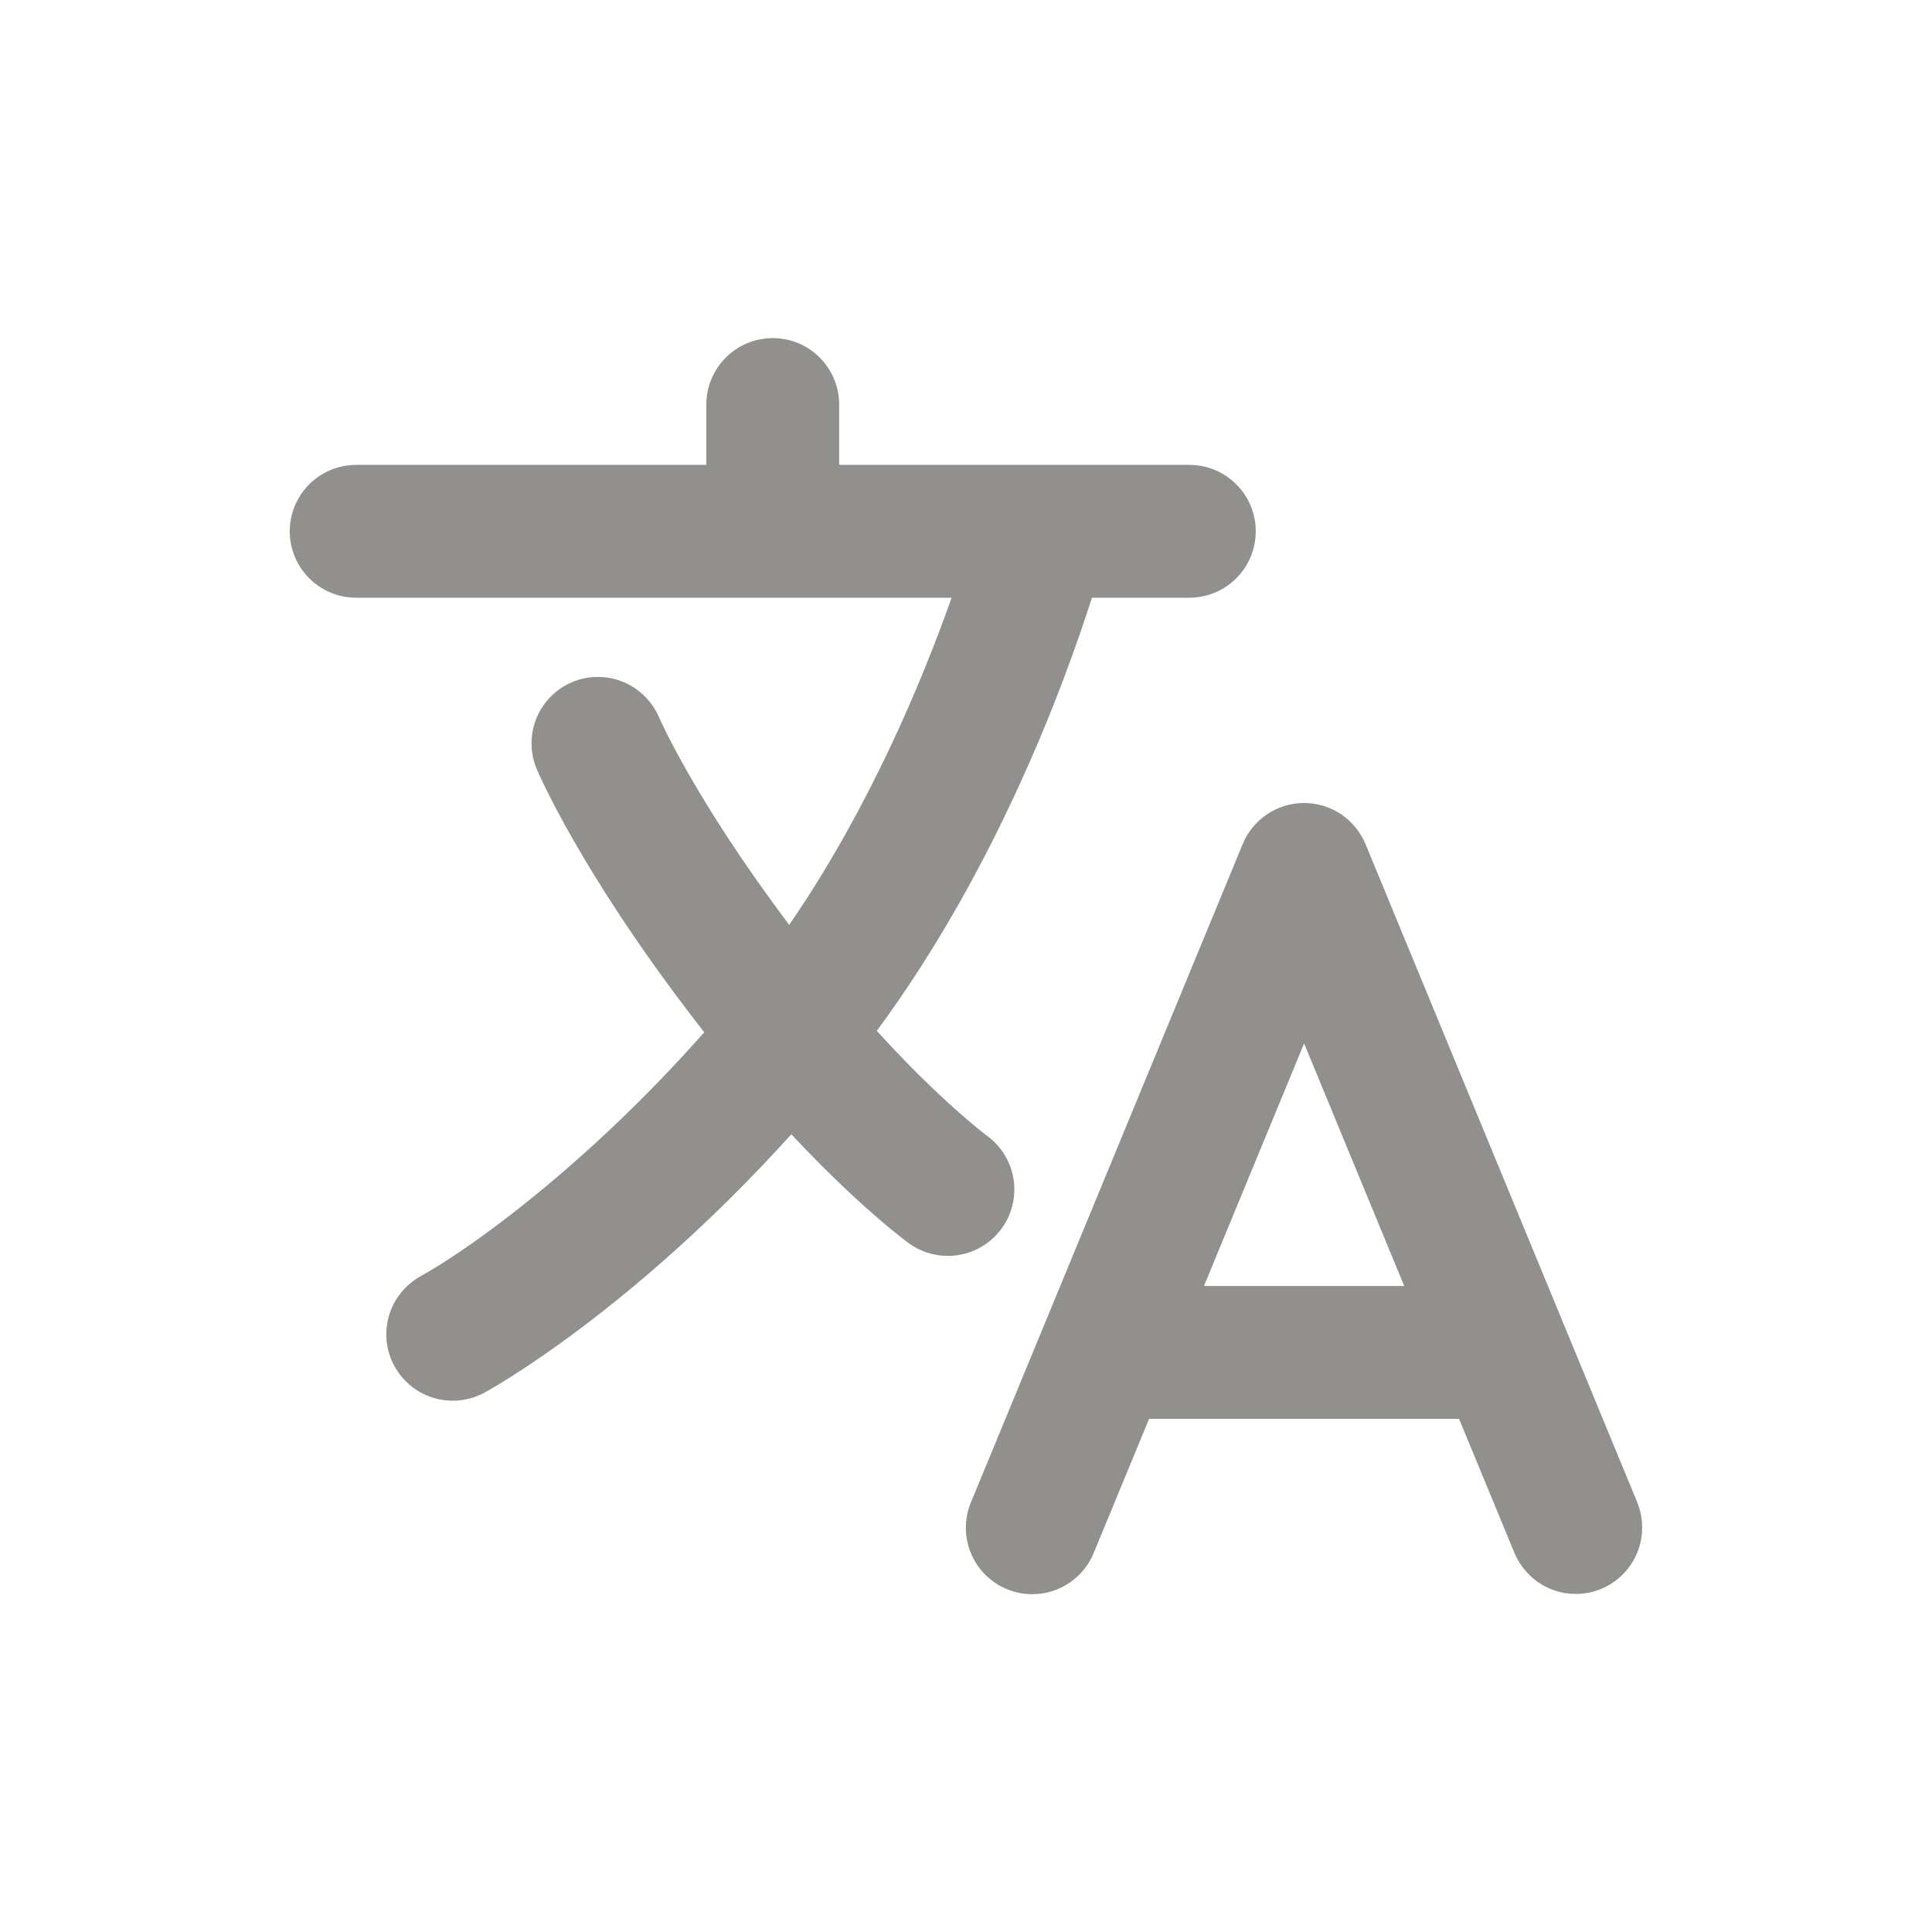 <!-- Generated by IcoMoon.io -->
<svg version="1.1" xmlns="http://www.w3.org/2000/svg" width="40" height="40" viewBox="0 0 40 40">
<title>io-language</title>
<path fill="#91908d" d="M33.896 31.1l-5.625-13.625c-0.212-0.503-0.701-0.85-1.271-0.85s-1.059 0.347-1.268 0.841l-0.003 0.009-5.625 13.625c-0.067 0.157-0.107 0.339-0.107 0.531 0 0.759 0.616 1.375 1.375 1.375 0.572 0 1.063-0.35 1.27-0.847l0.003-0.009 1.146-2.774h6.417l1.146 2.774c0.212 0.504 0.701 0.851 1.271 0.851 0 0 0 0 0 0v0c0.759-0 1.374-0.616 1.374-1.375 0-0.189-0.038-0.37-0.108-0.534l0.003 0.009zM24.927 26.625l2.073-5.022 2.073 5.022z"></path>
<path fill="#91908d" d="M20.74 25.433c0.163-0.223 0.261-0.503 0.261-0.806 0-0.456-0.222-0.86-0.563-1.11l-0.004-0.003c-0.012-0.009-0.938-0.696-2.281-2.171 2.478-3.355 3.882-7.172 4.454-8.968h2.017c0.759 0 1.375-0.616 1.375-1.375s-0.616-1.375-1.375-1.375v0h-7.25v-1.25c0-0.759-0.616-1.375-1.375-1.375s-1.375 0.616-1.375 1.375v0 1.25h-7.25c-0.759 0-1.375 0.616-1.375 1.375s0.616 1.375 1.375 1.375v0h12.328c-0.595 1.684-1.691 4.344-3.362 6.773-1.963-2.605-2.693-4.291-2.698-4.304-0.217-0.492-0.7-0.829-1.262-0.829-0.759 0-1.375 0.616-1.375 1.375 0 0.186 0.037 0.364 0.104 0.526l-0.003-0.009c0.036 0.086 0.909 2.139 3.304 5.246 0.057 0.074 0.114 0.147 0.171 0.219-2.453 2.772-4.859 4.491-5.866 5.046-0.43 0.238-0.717 0.689-0.717 1.207 0 0.759 0.616 1.375 1.375 1.375 0.241 0 0.468-0.062 0.666-0.171l-0.007 0.004c0.135-0.074 3.037-1.681 6.352-5.349 1.407 1.505 2.375 2.215 2.433 2.256 0.224 0.164 0.504 0.262 0.808 0.262 0.456 0 0.861-0.222 1.111-0.565l0.003-0.004z"></path>
</svg>
